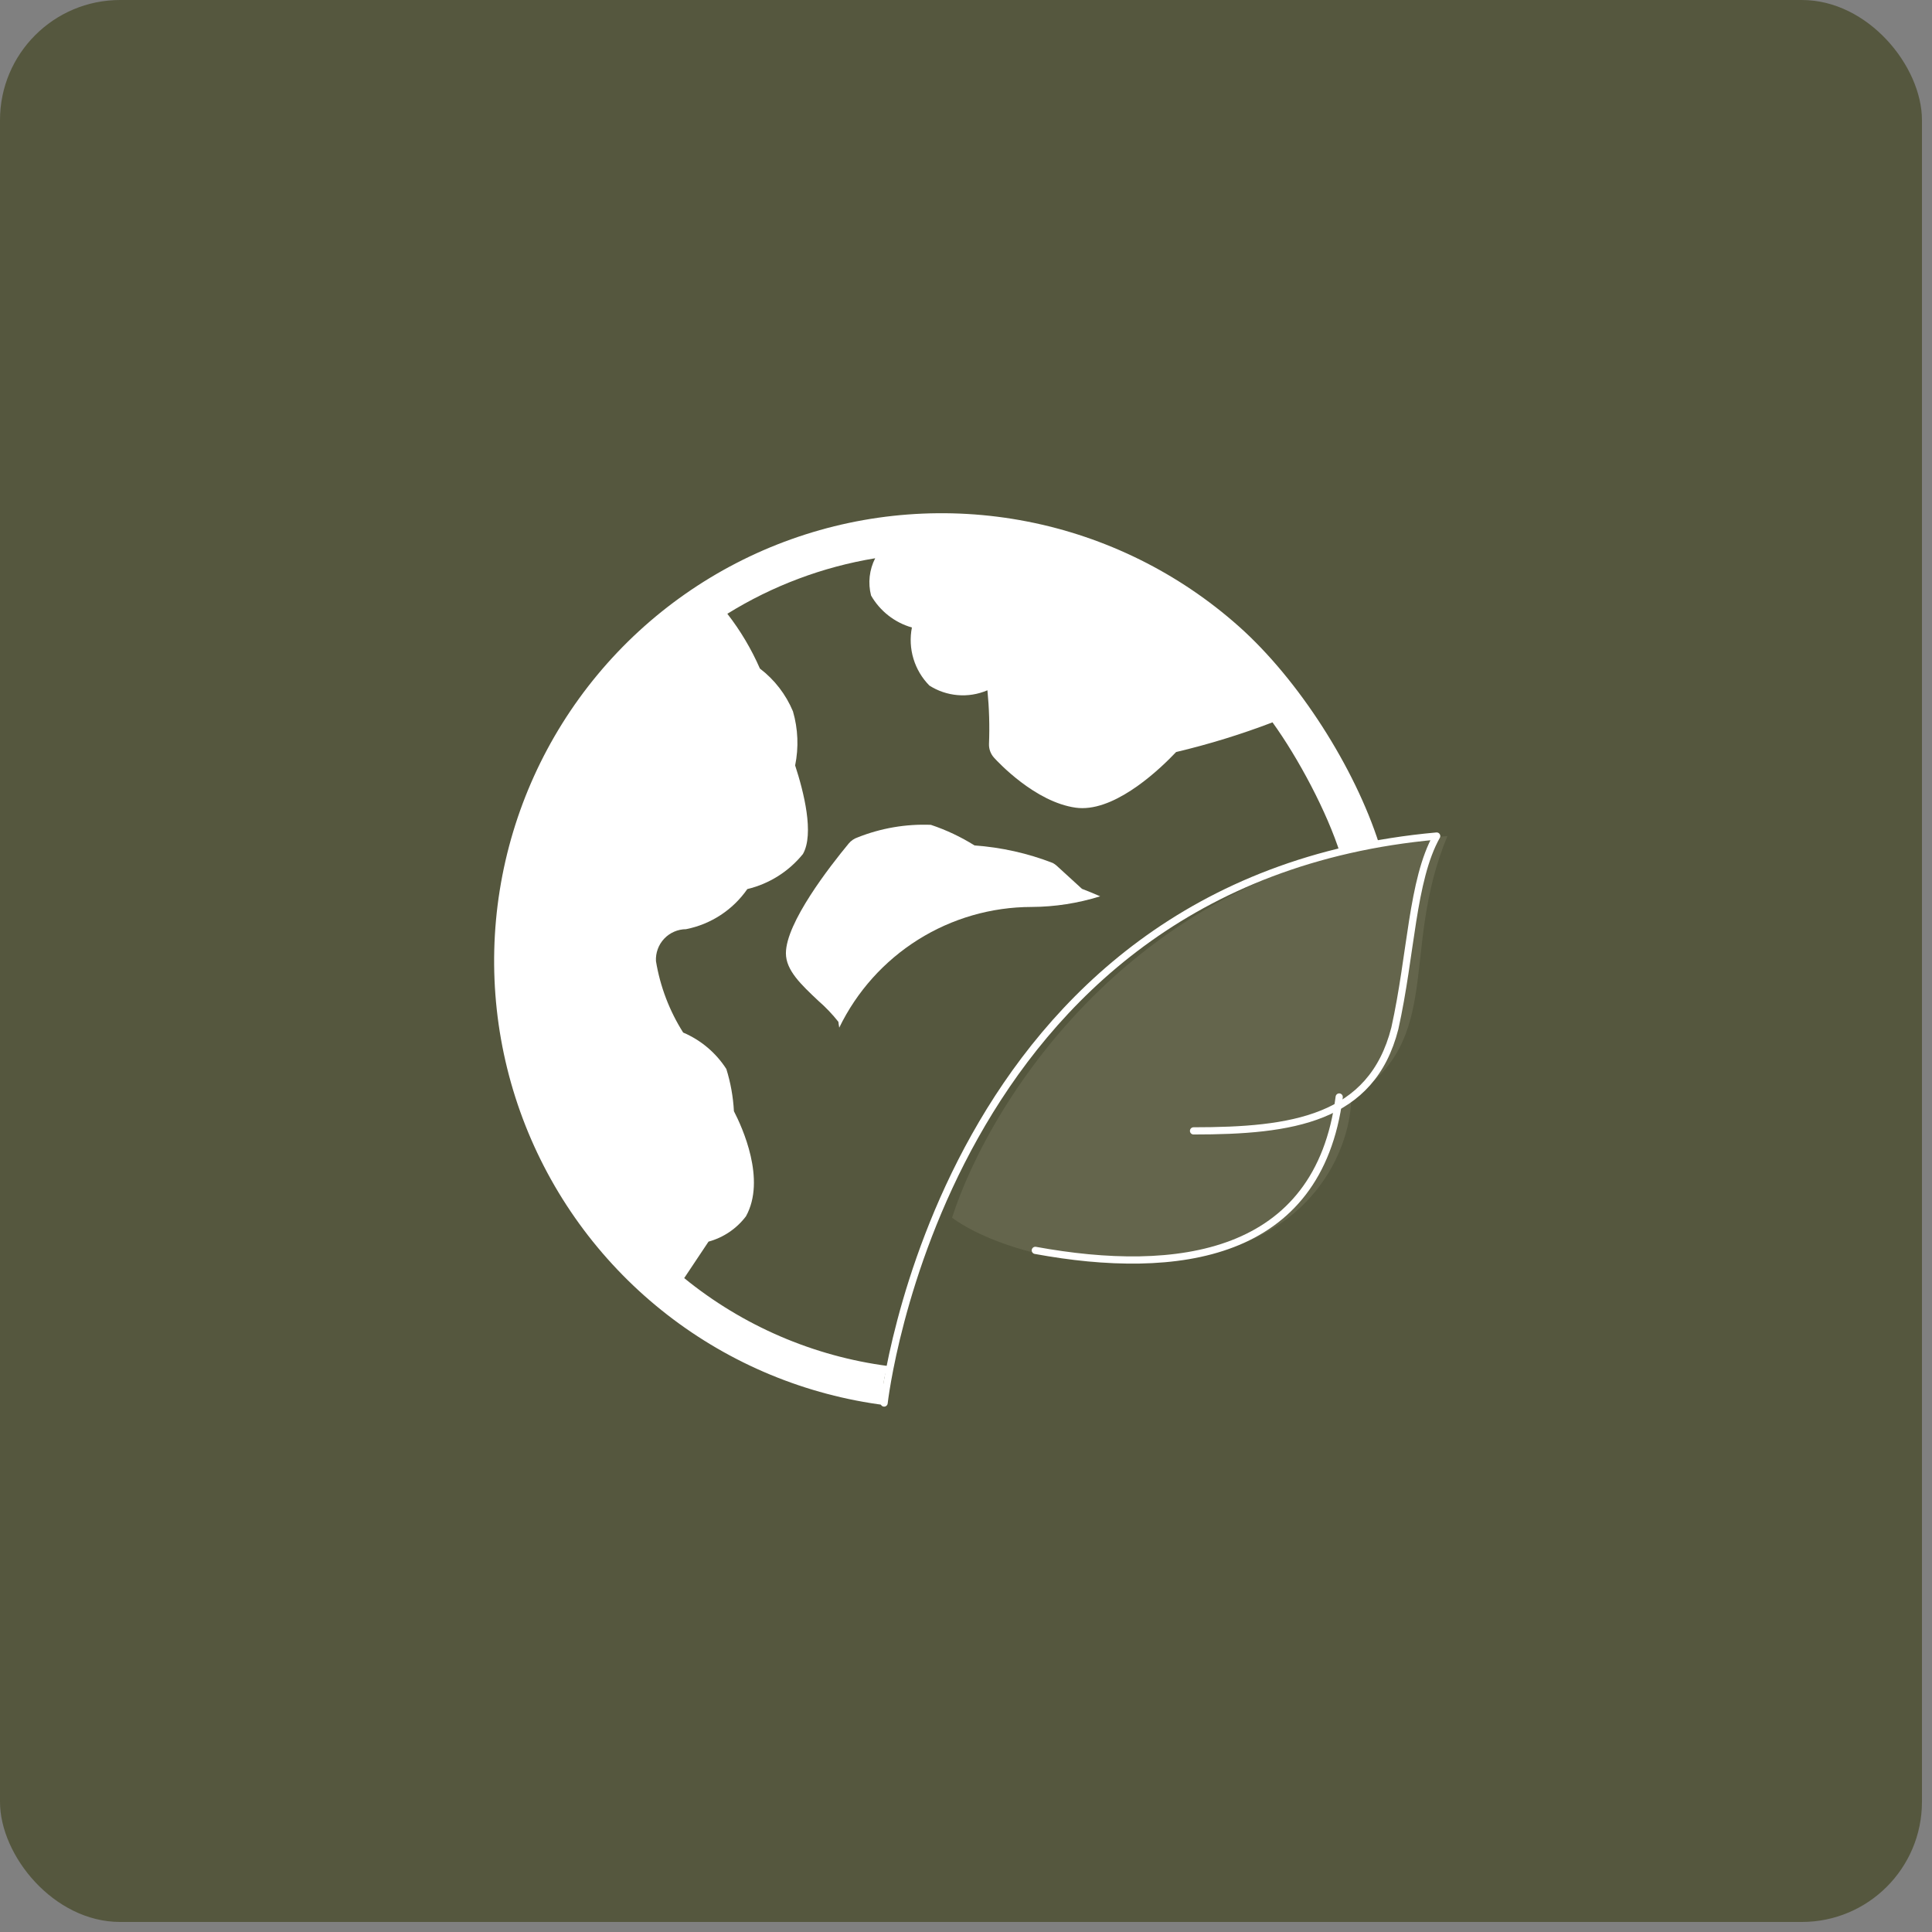 <svg width="178" height="178" viewBox="0 0 178 178" fill="none" xmlns="http://www.w3.org/2000/svg">
<rect x="0" y="0" width="178" height="178" fill="#808080" stroke="none"/>
<g clip-path="url(#clip0_1096_222)">
<rect width="177.075" height="177.075" rx="11.067" fill="#55573E"/>
<path d="M75.401 92.212C76.074 92.796 76.69 93.443 77.242 94.142C77.258 94.304 77.292 94.501 77.322 94.68C78.936 91.351 81.452 88.543 84.584 86.576C87.716 84.61 91.337 83.565 95.034 83.56C97.18 83.551 99.313 83.22 101.361 82.579C100.741 82.308 100.155 82.069 99.683 81.89L97.364 79.77C97.252 79.667 97.127 79.579 96.993 79.508C94.686 78.612 92.257 78.068 89.789 77.894C88.526 77.103 87.175 76.465 85.762 75.994C83.456 75.903 81.157 76.298 79.014 77.153C78.694 77.259 78.411 77.453 78.195 77.713C76.455 79.817 72.408 85.016 72.408 87.825C72.408 89.395 73.795 90.7 75.401 92.212Z" fill="white"/>
<path d="M81.38 128.01C81.382 127.268 81.537 126.535 81.835 125.857C74.94 124.955 68.431 122.149 63.037 117.755L65.278 114.394C66.653 114.019 67.865 113.199 68.726 112.062C70.604 108.678 68.376 103.842 67.618 102.377C67.548 101.056 67.313 99.75 66.919 98.488C65.96 96.995 64.575 95.826 62.942 95.132C61.674 93.128 60.821 90.89 60.435 88.549C60.415 88.172 60.472 87.795 60.602 87.44C60.732 87.085 60.932 86.761 61.191 86.486C61.45 86.211 61.762 85.992 62.108 85.841C62.454 85.69 62.827 85.61 63.204 85.608C65.495 85.157 67.521 83.832 68.853 81.913C70.869 81.431 72.67 80.296 73.975 78.684C75.032 76.832 74.056 72.957 73.258 70.521C73.596 68.869 73.528 67.159 73.057 65.539C72.406 63.978 71.355 62.617 70.011 61.593C69.224 59.794 68.217 58.099 67.012 56.549C71.174 53.967 75.802 52.228 80.633 51.433C80.091 52.493 79.956 53.714 80.253 54.866C81.078 56.301 82.427 57.358 84.016 57.813C83.828 58.769 83.877 59.757 84.158 60.689C84.439 61.622 84.944 62.472 85.629 63.164C86.412 63.663 87.304 63.964 88.228 64.042C89.153 64.121 90.083 63.973 90.938 63.612L90.975 63.603C91.136 65.244 91.184 66.894 91.119 68.541C91.103 69.007 91.269 69.46 91.581 69.806C91.958 70.222 95.374 73.89 99.108 74.414C99.311 74.442 99.516 74.456 99.721 74.455C103.126 74.455 106.962 70.762 108.358 69.287C111.375 68.572 114.342 67.658 117.24 66.552C119.605 69.827 122.271 74.82 123.485 78.673C124.42 77.854 125.827 77.821 127.069 77.776C124.819 70.73 119.657 62.622 114.133 57.707C108.609 52.791 101.866 49.453 94.61 48.042C87.354 46.631 79.853 47.198 72.891 49.684C65.93 52.17 59.764 56.484 55.041 62.174C50.317 67.864 47.209 74.721 46.042 82.025C44.875 89.33 45.693 96.815 48.408 103.695C51.124 110.575 55.638 116.598 61.478 121.132C67.318 125.667 74.269 128.547 81.602 129.47C81.461 128.996 81.386 128.504 81.38 128.01Z" fill="white"/>
<path d="M133.355 77.027C105.233 78.934 91.212 101.263 87.716 112.19C90.466 114.245 98.818 117.839 110.231 115.774C121.644 113.71 124.491 105.156 124.488 101.137C133.134 95.818 128.946 87.6 133.355 77.027Z" fill="#ACAC8F" fill-opacity="0.17"/>
<path d="M123.384 101.069C121.481 115.891 108.434 117.586 95.387 115.2" stroke="white" stroke-width="0.664" stroke-linecap="round" stroke-linejoin="round"/>
<path d="M81.455 129.264C81.455 129.264 86.798 81.119 132.364 77.027C130.083 81.106 130.03 87.914 128.511 94.742C126.377 103.146 119.001 104.191 109.964 104.191" stroke="white" stroke-width="0.664" stroke-linecap="round" stroke-linejoin="round"/>
</g>
<defs>
<clipPath id="clip0_1096_222">
<rect width="177.075" height="177.075" rx="10.624" fill="white"/>
</clipPath>
</defs>
</svg>

